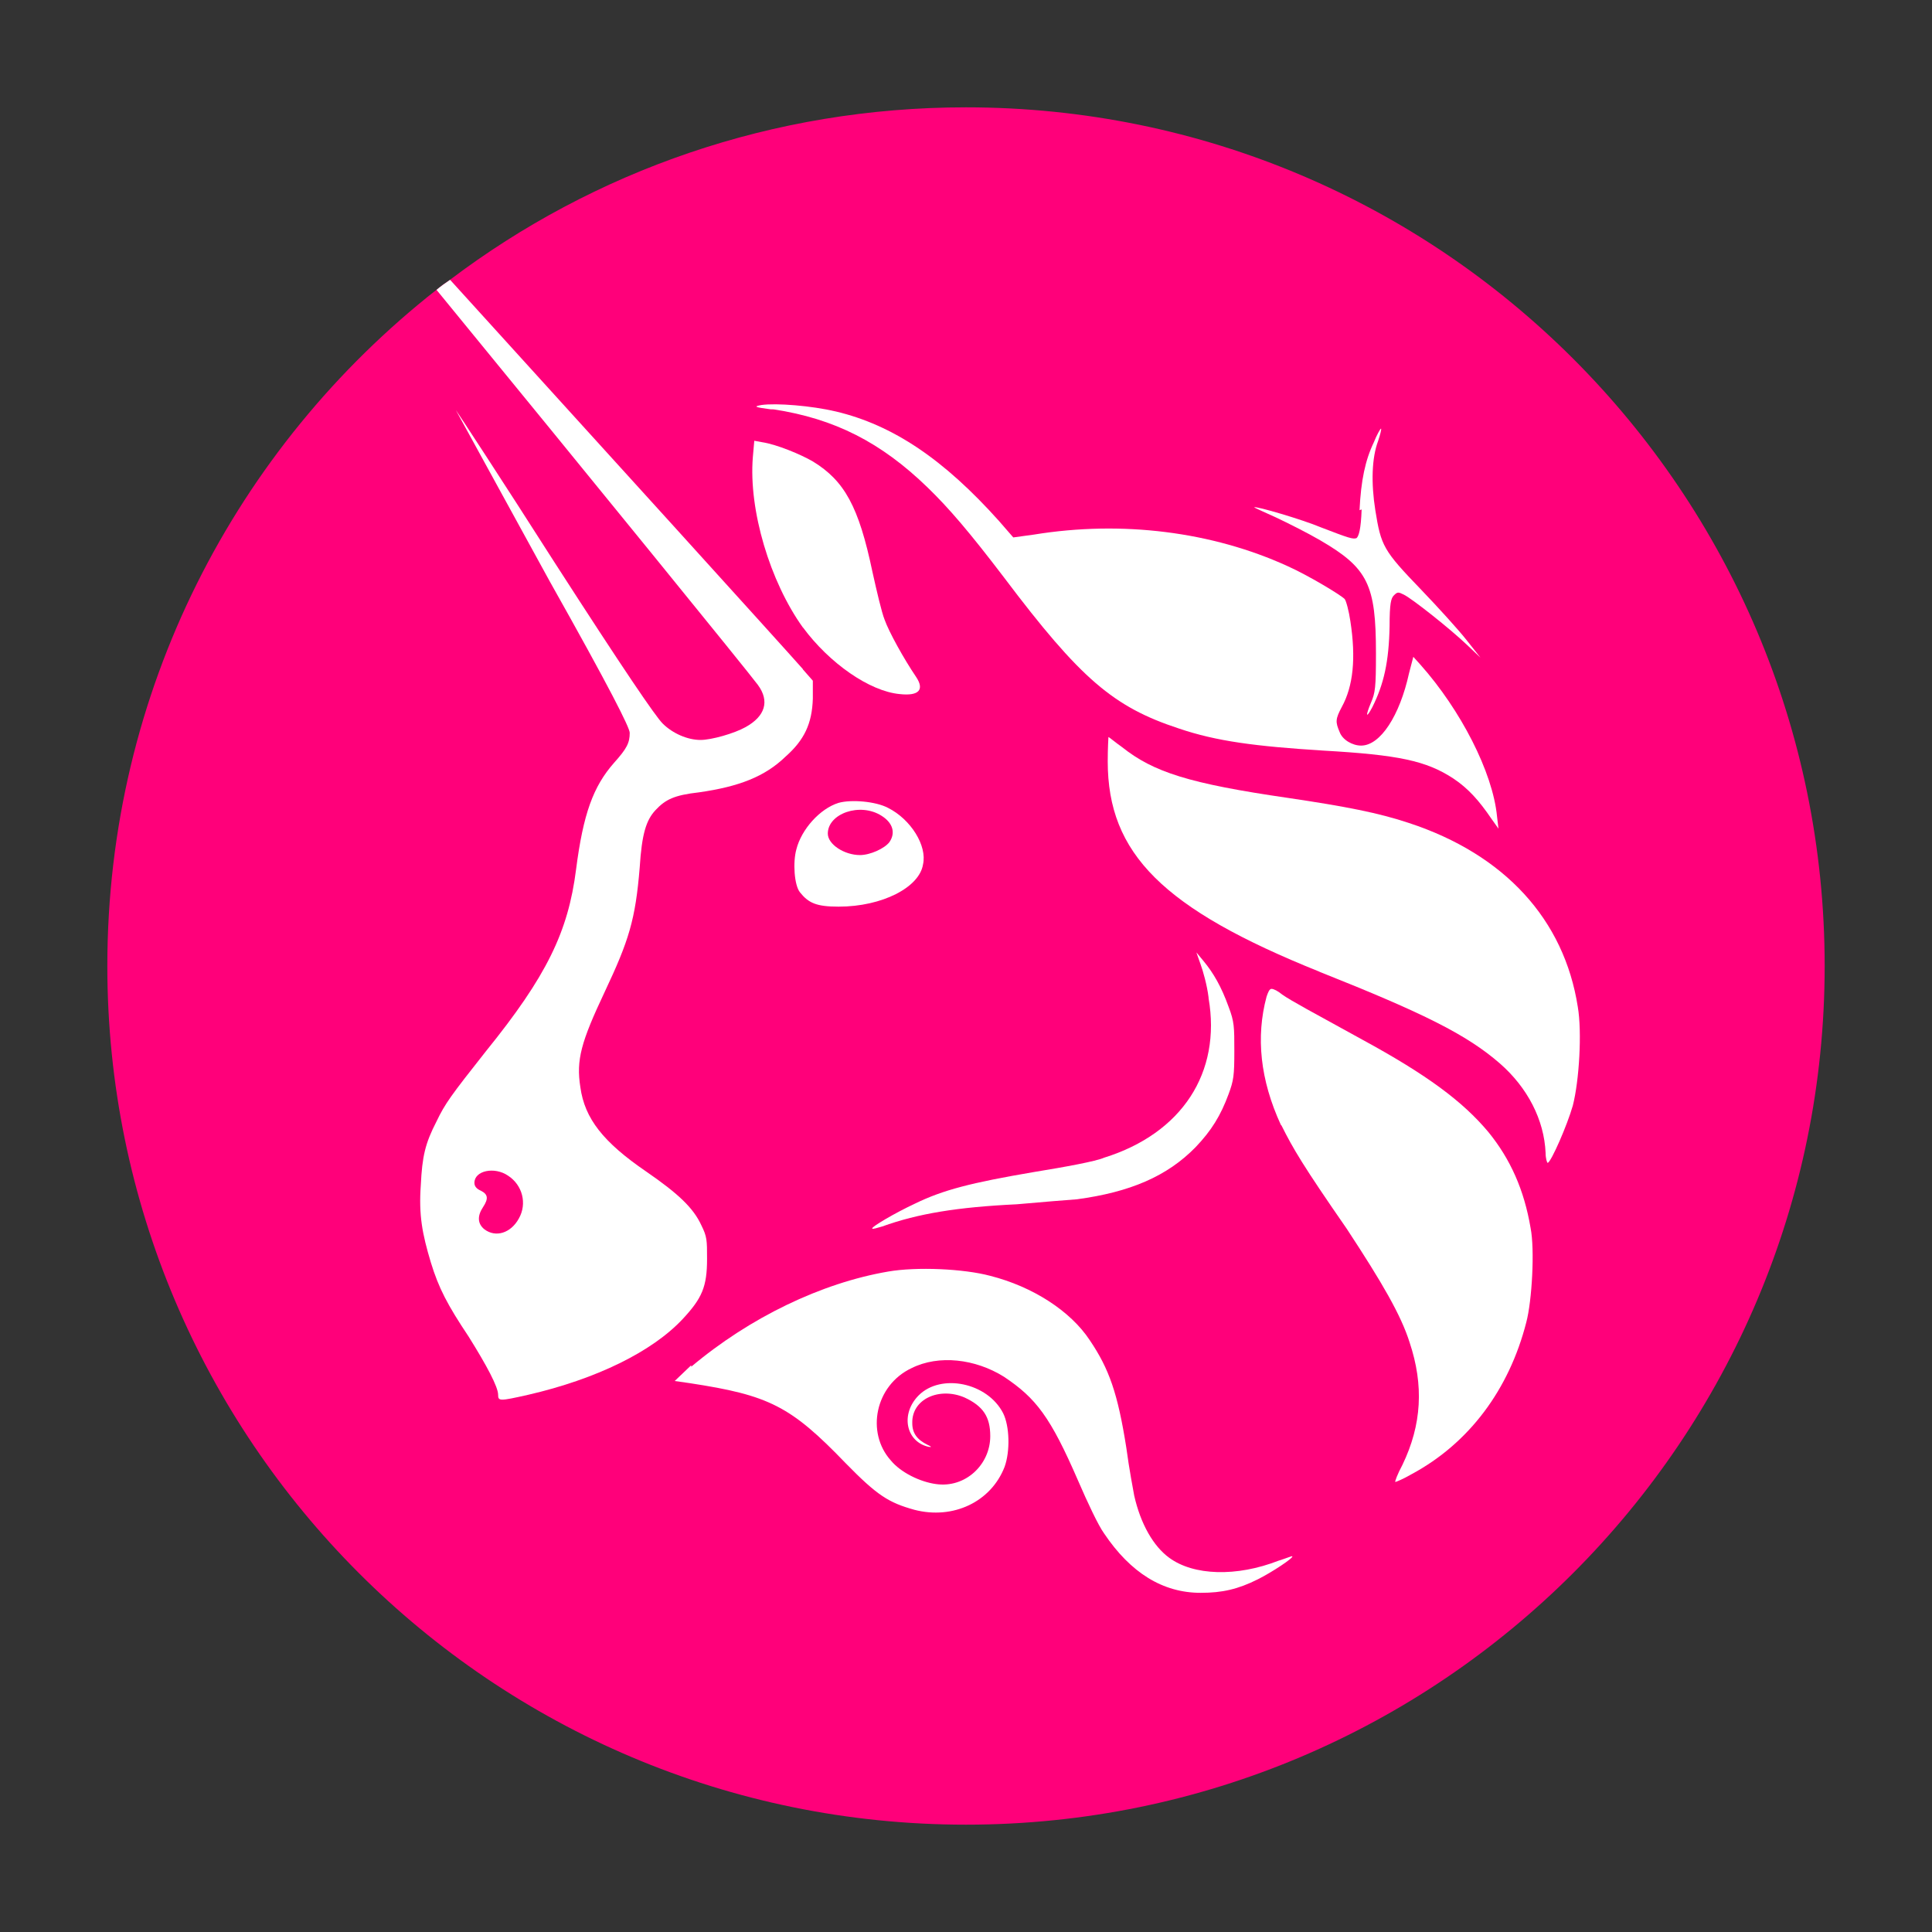 <svg width="36" height="36" viewBox="0 0 36 36" xmlns="http://www.w3.org/2000/svg">
<rect x="0" y="0" width="36" height="36" fill="#333333" stroke="none"/>
<path d="M34 18C34 26.827 26.84 34 18 34C9.16 34 2 26.827 2 18C2 12.88 4.4 8.333 8.133 5.4C8.213 5.333 8.306 5.267 8.386 5.213C11.066 3.186 14.399 2 17.999 2C26.839 2 34 9.16 34 18Z" fill="#FF007A"/>
<path d="M14.36 7.627C14.053 7.587 14.04 7.574 14.187 7.547C14.467 7.507 15.12 7.56 15.574 7.667C16.641 7.92 17.587 8.56 18.614 9.707L18.881 10.014L19.268 9.961C20.908 9.694 22.588 9.908 23.988 10.547C24.375 10.72 24.975 11.081 25.055 11.161C25.082 11.188 25.135 11.387 25.162 11.573C25.269 12.267 25.215 12.787 25.002 13.174C24.882 13.4 24.882 13.454 24.962 13.64C25.015 13.787 25.202 13.893 25.362 13.893C25.722 13.893 26.082 13.334 26.255 12.546L26.335 12.239L26.468 12.386C27.215 13.226 27.815 14.386 27.895 15.213L27.922 15.441L27.789 15.254C27.562 14.921 27.362 14.694 27.082 14.507C26.575 14.174 26.055 14.066 24.655 13.986C23.388 13.906 22.668 13.813 21.962 13.573C20.749 13.174 20.135 12.653 18.709 10.761C18.069 9.921 17.682 9.468 17.282 9.081C16.415 8.241 15.549 7.801 14.415 7.628L14.36 7.627Z" fill="white"/>
<path d="M25.333 9.507C25.36 8.947 25.44 8.574 25.6 8.24C25.653 8.107 25.72 7.987 25.733 7.987C25.746 7.987 25.72 8.094 25.68 8.214C25.56 8.534 25.547 9.001 25.627 9.507C25.734 10.174 25.774 10.254 26.48 10.987C26.8 11.32 27.187 11.747 27.333 11.934L27.586 12.254L27.333 12.014C27.026 11.721 26.32 11.161 26.16 11.081C26.053 11.028 26.04 11.028 25.973 11.094C25.92 11.147 25.893 11.241 25.893 11.667C25.88 12.334 25.786 12.747 25.573 13.174C25.453 13.401 25.44 13.347 25.546 13.094C25.626 12.907 25.639 12.814 25.639 12.174C25.639 10.894 25.492 10.587 24.599 10.067C24.372 9.934 23.999 9.747 23.772 9.64C23.532 9.533 23.359 9.453 23.372 9.453C23.399 9.426 24.265 9.68 24.612 9.826C25.132 10.026 25.212 10.053 25.279 10.026C25.319 9.986 25.359 9.866 25.372 9.493L25.333 9.507Z" fill="white"/>
<path d="M14.961 11.693C14.348 10.84 13.948 9.506 14.028 8.52L14.055 8.213L14.202 8.24C14.469 8.28 14.922 8.467 15.149 8.6C15.736 8.96 16.002 9.44 16.256 10.653C16.336 11.013 16.429 11.413 16.483 11.546C16.563 11.773 16.843 12.279 17.07 12.613C17.23 12.853 17.123 12.973 16.763 12.933C16.203 12.88 15.456 12.36 14.963 11.693H14.961Z" fill="white"/>
<path d="M24.588 18.107C21.668 16.934 20.641 15.907 20.641 14.187C20.641 13.934 20.654 13.734 20.654 13.734C20.667 13.734 20.774 13.827 20.907 13.921C21.494 14.388 22.16 14.601 24 14.868C25.08 15.028 25.693 15.148 26.253 15.335C28.04 15.922 29.146 17.135 29.4 18.762C29.48 19.229 29.427 20.135 29.307 20.602C29.2 20.975 28.907 21.642 28.84 21.669C28.827 21.669 28.8 21.589 28.8 21.482C28.773 20.869 28.467 20.269 27.947 19.815C27.334 19.282 26.534 18.882 24.587 18.108L24.588 18.107Z" fill="white"/>
<path d="M22.52 18.587C22.493 18.36 22.413 18.08 22.373 17.974L22.293 17.747L22.426 17.907C22.613 18.134 22.759 18.387 22.893 18.76C23 19.04 23 19.133 23 19.587C23 20.041 22.987 20.134 22.893 20.387C22.746 20.787 22.573 21.067 22.28 21.374C21.747 21.921 21.053 22.214 20.067 22.347C19.894 22.36 19.387 22.4 18.947 22.44C17.84 22.493 17.107 22.613 16.44 22.853C16.347 22.88 16.267 22.906 16.253 22.893C16.226 22.866 16.68 22.6 17.053 22.426C17.573 22.173 18.093 22.039 19.266 21.839C19.839 21.746 20.426 21.639 20.573 21.572C22.026 21.119 22.76 19.985 22.52 18.599V18.587Z" fill="white"/>
<path d="M23.867 20.96C23.48 20.12 23.4 19.32 23.6 18.573C23.627 18.493 23.653 18.426 23.693 18.426C23.733 18.426 23.813 18.466 23.893 18.533C24.066 18.653 24.44 18.853 25.386 19.373C26.586 20.026 27.253 20.52 27.733 21.093C28.146 21.6 28.4 22.173 28.52 22.88C28.6 23.28 28.547 24.24 28.44 24.64C28.12 25.893 27.373 26.893 26.307 27.467C26.147 27.56 26.014 27.614 26 27.614C25.986 27.614 26.04 27.467 26.133 27.294C26.493 26.547 26.533 25.814 26.266 25.014C26.106 24.507 25.759 23.907 25.093 22.894C24.28 21.721 24.093 21.401 23.88 20.974L23.867 20.96Z" fill="white"/>
<path d="M12.88 25.467C13.973 24.547 15.307 23.907 16.547 23.694C17.08 23.601 17.96 23.641 18.454 23.774C19.241 23.974 19.947 24.427 20.307 24.974C20.667 25.507 20.827 25.961 20.987 26.974C21.04 27.374 21.12 27.787 21.134 27.867C21.254 28.4 21.494 28.814 21.787 29.027C22.24 29.36 23.04 29.387 23.827 29.08C23.96 29.04 24.08 28.987 24.08 29C24.107 29.027 23.707 29.293 23.44 29.427C23.067 29.614 22.773 29.68 22.373 29.68C21.666 29.68 21.066 29.307 20.573 28.573C20.466 28.426 20.266 28 20.093 27.6C19.573 26.4 19.306 26.053 18.706 25.653C18.173 25.32 17.493 25.24 16.986 25.493C16.306 25.813 16.133 26.693 16.599 27.213C16.786 27.44 17.146 27.613 17.439 27.653C17.986 27.733 18.452 27.293 18.452 26.76C18.452 26.4 18.319 26.2 17.972 26.04C17.505 25.84 16.985 26.067 16.999 26.52C16.999 26.707 17.092 26.827 17.279 26.92C17.359 26.956 17.368 26.969 17.306 26.96C16.879 26.867 16.773 26.347 17.119 26C17.532 25.587 18.399 25.76 18.692 26.333C18.812 26.573 18.825 27.04 18.719 27.333C18.466 27.986 17.759 28.32 17.039 28.133C16.559 28 16.346 27.866 15.759 27.266C14.732 26.199 14.332 25.999 12.852 25.773L12.572 25.733L12.879 25.44L12.88 25.467Z" fill="white"/>
<path d="M14.96 12.467C14.56 12.014 11.173 8.28 8.387 5.214C8.307 5.267 8.214 5.334 8.134 5.401C11.027 8.934 13.934 12.508 14.121 12.761C14.348 13.068 14.254 13.348 13.894 13.548C13.681 13.668 13.254 13.788 13.054 13.788C12.814 13.788 12.534 13.668 12.347 13.481C12.214 13.348 11.64 12.508 10.334 10.481C9.347 8.934 8.507 7.654 8.494 7.641C8.494 7.641 9.077 8.703 10.241 10.828C11.374 12.841 11.734 13.561 11.734 13.655C11.734 13.842 11.681 13.948 11.441 14.215C11.054 14.655 10.868 15.162 10.734 16.202C10.587 17.362 10.187 18.189 9.054 19.589C8.401 20.416 8.294 20.562 8.134 20.896C7.921 21.309 7.867 21.549 7.841 22.083C7.801 22.643 7.868 22.99 8.028 23.523C8.175 24.003 8.335 24.31 8.735 24.91C9.068 25.443 9.282 25.843 9.282 25.99C9.282 26.11 9.309 26.11 9.842 25.99C11.109 25.697 12.149 25.19 12.722 24.577C13.082 24.19 13.175 23.977 13.175 23.457C13.175 23.11 13.175 23.044 13.068 22.83C12.921 22.51 12.641 22.243 12.041 21.83C11.241 21.283 10.894 20.843 10.814 20.257C10.734 19.75 10.827 19.417 11.267 18.484C11.72 17.524 11.84 17.137 11.92 16.164C11.96 15.537 12.04 15.284 12.213 15.097C12.4 14.897 12.56 14.817 13.026 14.764C13.773 14.657 14.253 14.471 14.639 14.097C14.986 13.79 15.132 13.484 15.146 13.017V12.684L14.959 12.471L14.96 12.467ZM9.667 22.707C9.52 22.974 9.24 23.067 9.027 22.907C8.894 22.8 8.894 22.654 9 22.494C9.106 22.334 9.093 22.254 8.96 22.187C8.867 22.147 8.84 22.094 8.84 22.04C8.84 21.813 9.213 21.733 9.467 21.907C9.734 22.08 9.827 22.427 9.667 22.707Z" fill="white"/>
<path d="M16.546 15.053C16.319 14.933 15.866 14.893 15.626 14.96C15.279 15.067 14.933 15.453 14.839 15.827C14.772 16.067 14.799 16.494 14.906 16.627C15.066 16.827 15.213 16.894 15.626 16.894C16.439 16.894 17.133 16.534 17.199 16.107C17.279 15.76 16.972 15.266 16.546 15.053ZM16.572 15.693C16.479 15.813 16.212 15.933 16.025 15.933C15.732 15.933 15.425 15.733 15.425 15.533C15.425 15.16 16.025 14.946 16.425 15.2C16.638 15.333 16.692 15.52 16.572 15.693Z" fill="white"/>
</svg>
